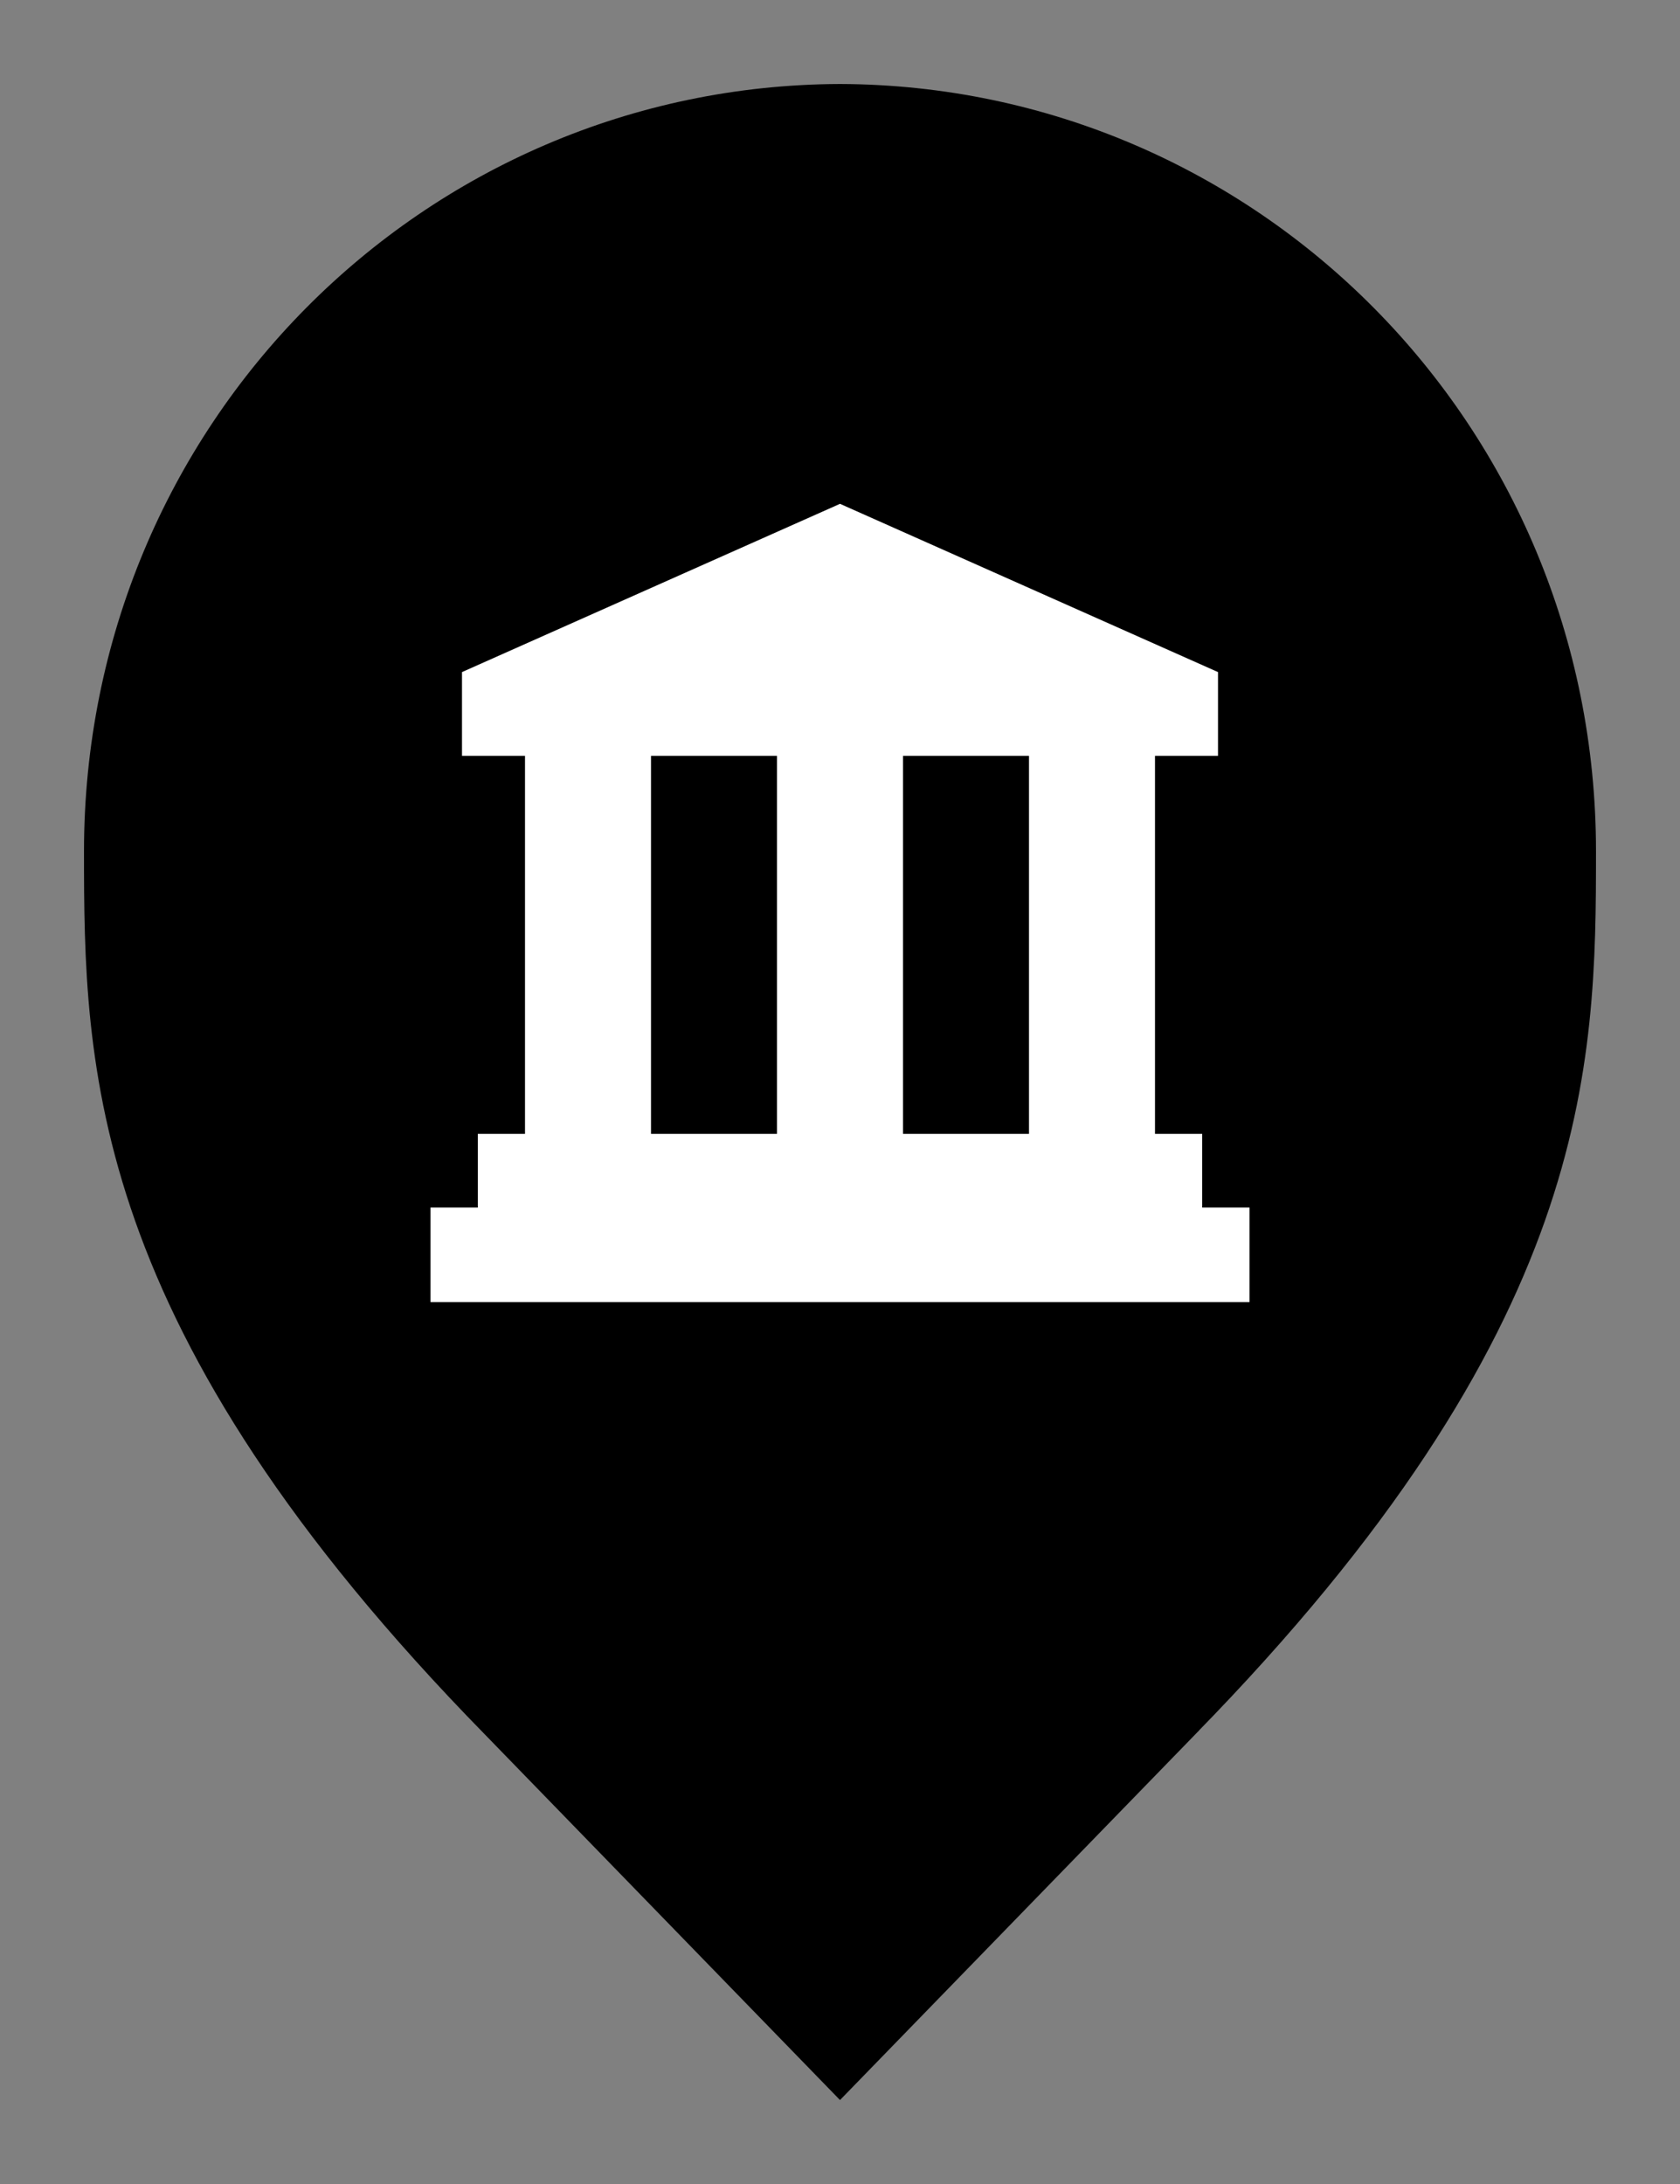 <svg width="20" height="26" viewBox="0 0 20 26" fill="none" xmlns="http://www.w3.org/2000/svg">
<rect x="0" y="0" width="20" height="26" fill="#808080" stroke="none"/>
<path d="M6.136 20.305L6.135 20.304C3.798 17.918 2.651 15.987 2.08 14.368C1.51 12.75 1.5 11.406 1.5 10.136C1.5 5.328 5.324 1.516 10 1.5C14.676 1.516 18.5 5.328 18.5 10.136C18.5 11.406 18.49 12.75 17.92 14.368C17.349 15.987 16.201 17.918 13.865 20.304L13.864 20.306L10 24.283L6.136 20.305Z" fill="#CD81DA" stroke="#A360AF" style="fill:#CD81DA;fill:color(display-p3 0.803 0.504 0.856);fill-opacity:1;stroke:#A360AF;stroke:color(display-p3 0.639 0.375 0.685);stroke-opacity:1;"/>
<path fill-rule="evenodd" clip-rule="evenodd" d="M10 5.998L5.5 8.001V8.998H6.25V13.498H5.688V14.376H5.125V15.501H14.875V14.376H14.312V13.498H13.75V8.998H14.5V8.001L10 5.998ZM12.25 8.998H10.75V13.498H12.25V8.998ZM9.25 8.998H7.75V13.498H9.25V8.998Z" fill="white" style="fill:white;fill:white;fill-opacity:1;"/>
</svg>
